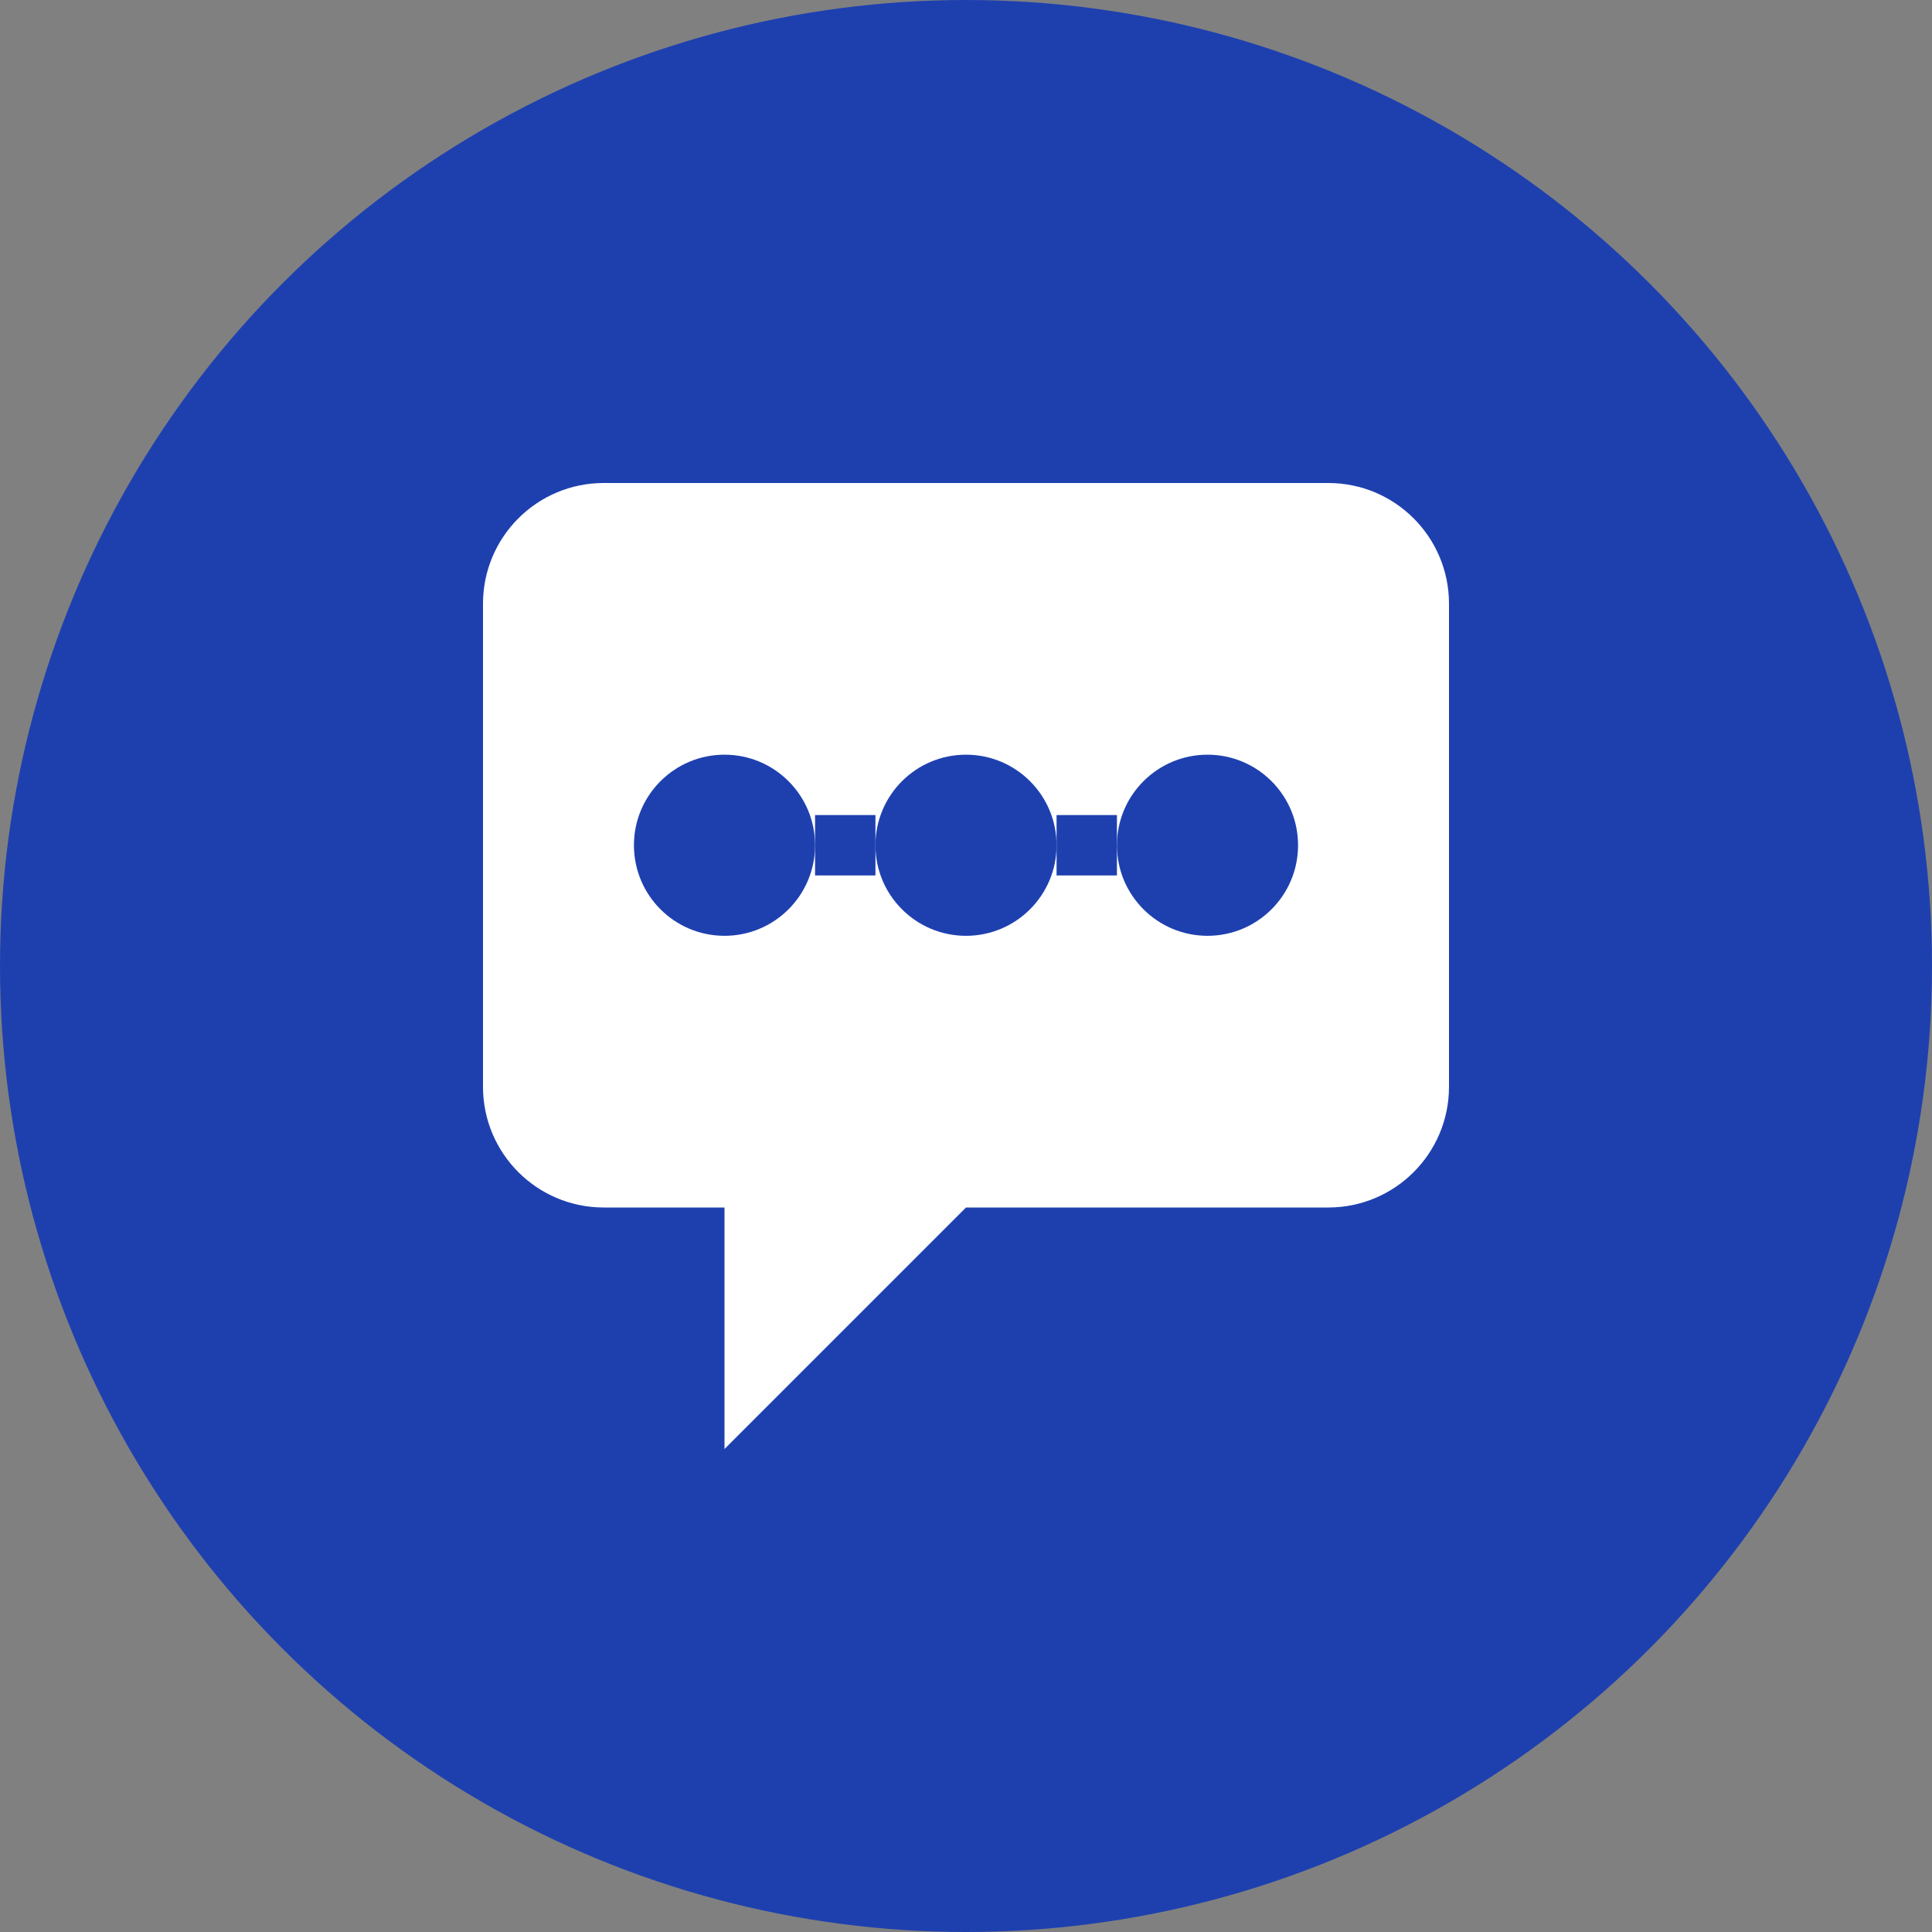 <?xml version="1.0" encoding="UTF-8"?>
<svg width="32" height="32" viewBox="0 0 32 32" fill="none" xmlns="http://www.w3.org/2000/svg">
  <rect x="0" y="0" width="32" height="32" fill="#808080" stroke="none"/>
  <!-- Background circle -->
  <circle cx="16" cy="16" r="16" fill="#1E40AF"/>
  
  <!-- Chat bubble -->
  <path 
    d="M8 10C8 8.895 8.895 8 10 8H22C23.105 8 24 8.895 24 10V18C24 19.105 23.105 20 22 20H16L12 24V20H10C8.895 20 8 19.105 8 18V10Z" 
    fill="white"
  />
  
  <!-- Blockchain nodes -->
  <circle cx="12" cy="14" r="1.5" fill="#1E40AF"/>
  <circle cx="16" cy="14" r="1.5" fill="#1E40AF"/>
  <circle cx="20" cy="14" r="1.5" fill="#1E40AF"/>
  
  <!-- Connection lines -->
  <path d="M13.5 14H14.5" stroke="#1E40AF" stroke-width="1"/>
  <path d="M17.5 14H18.5" stroke="#1E40AF" stroke-width="1"/>
</svg>